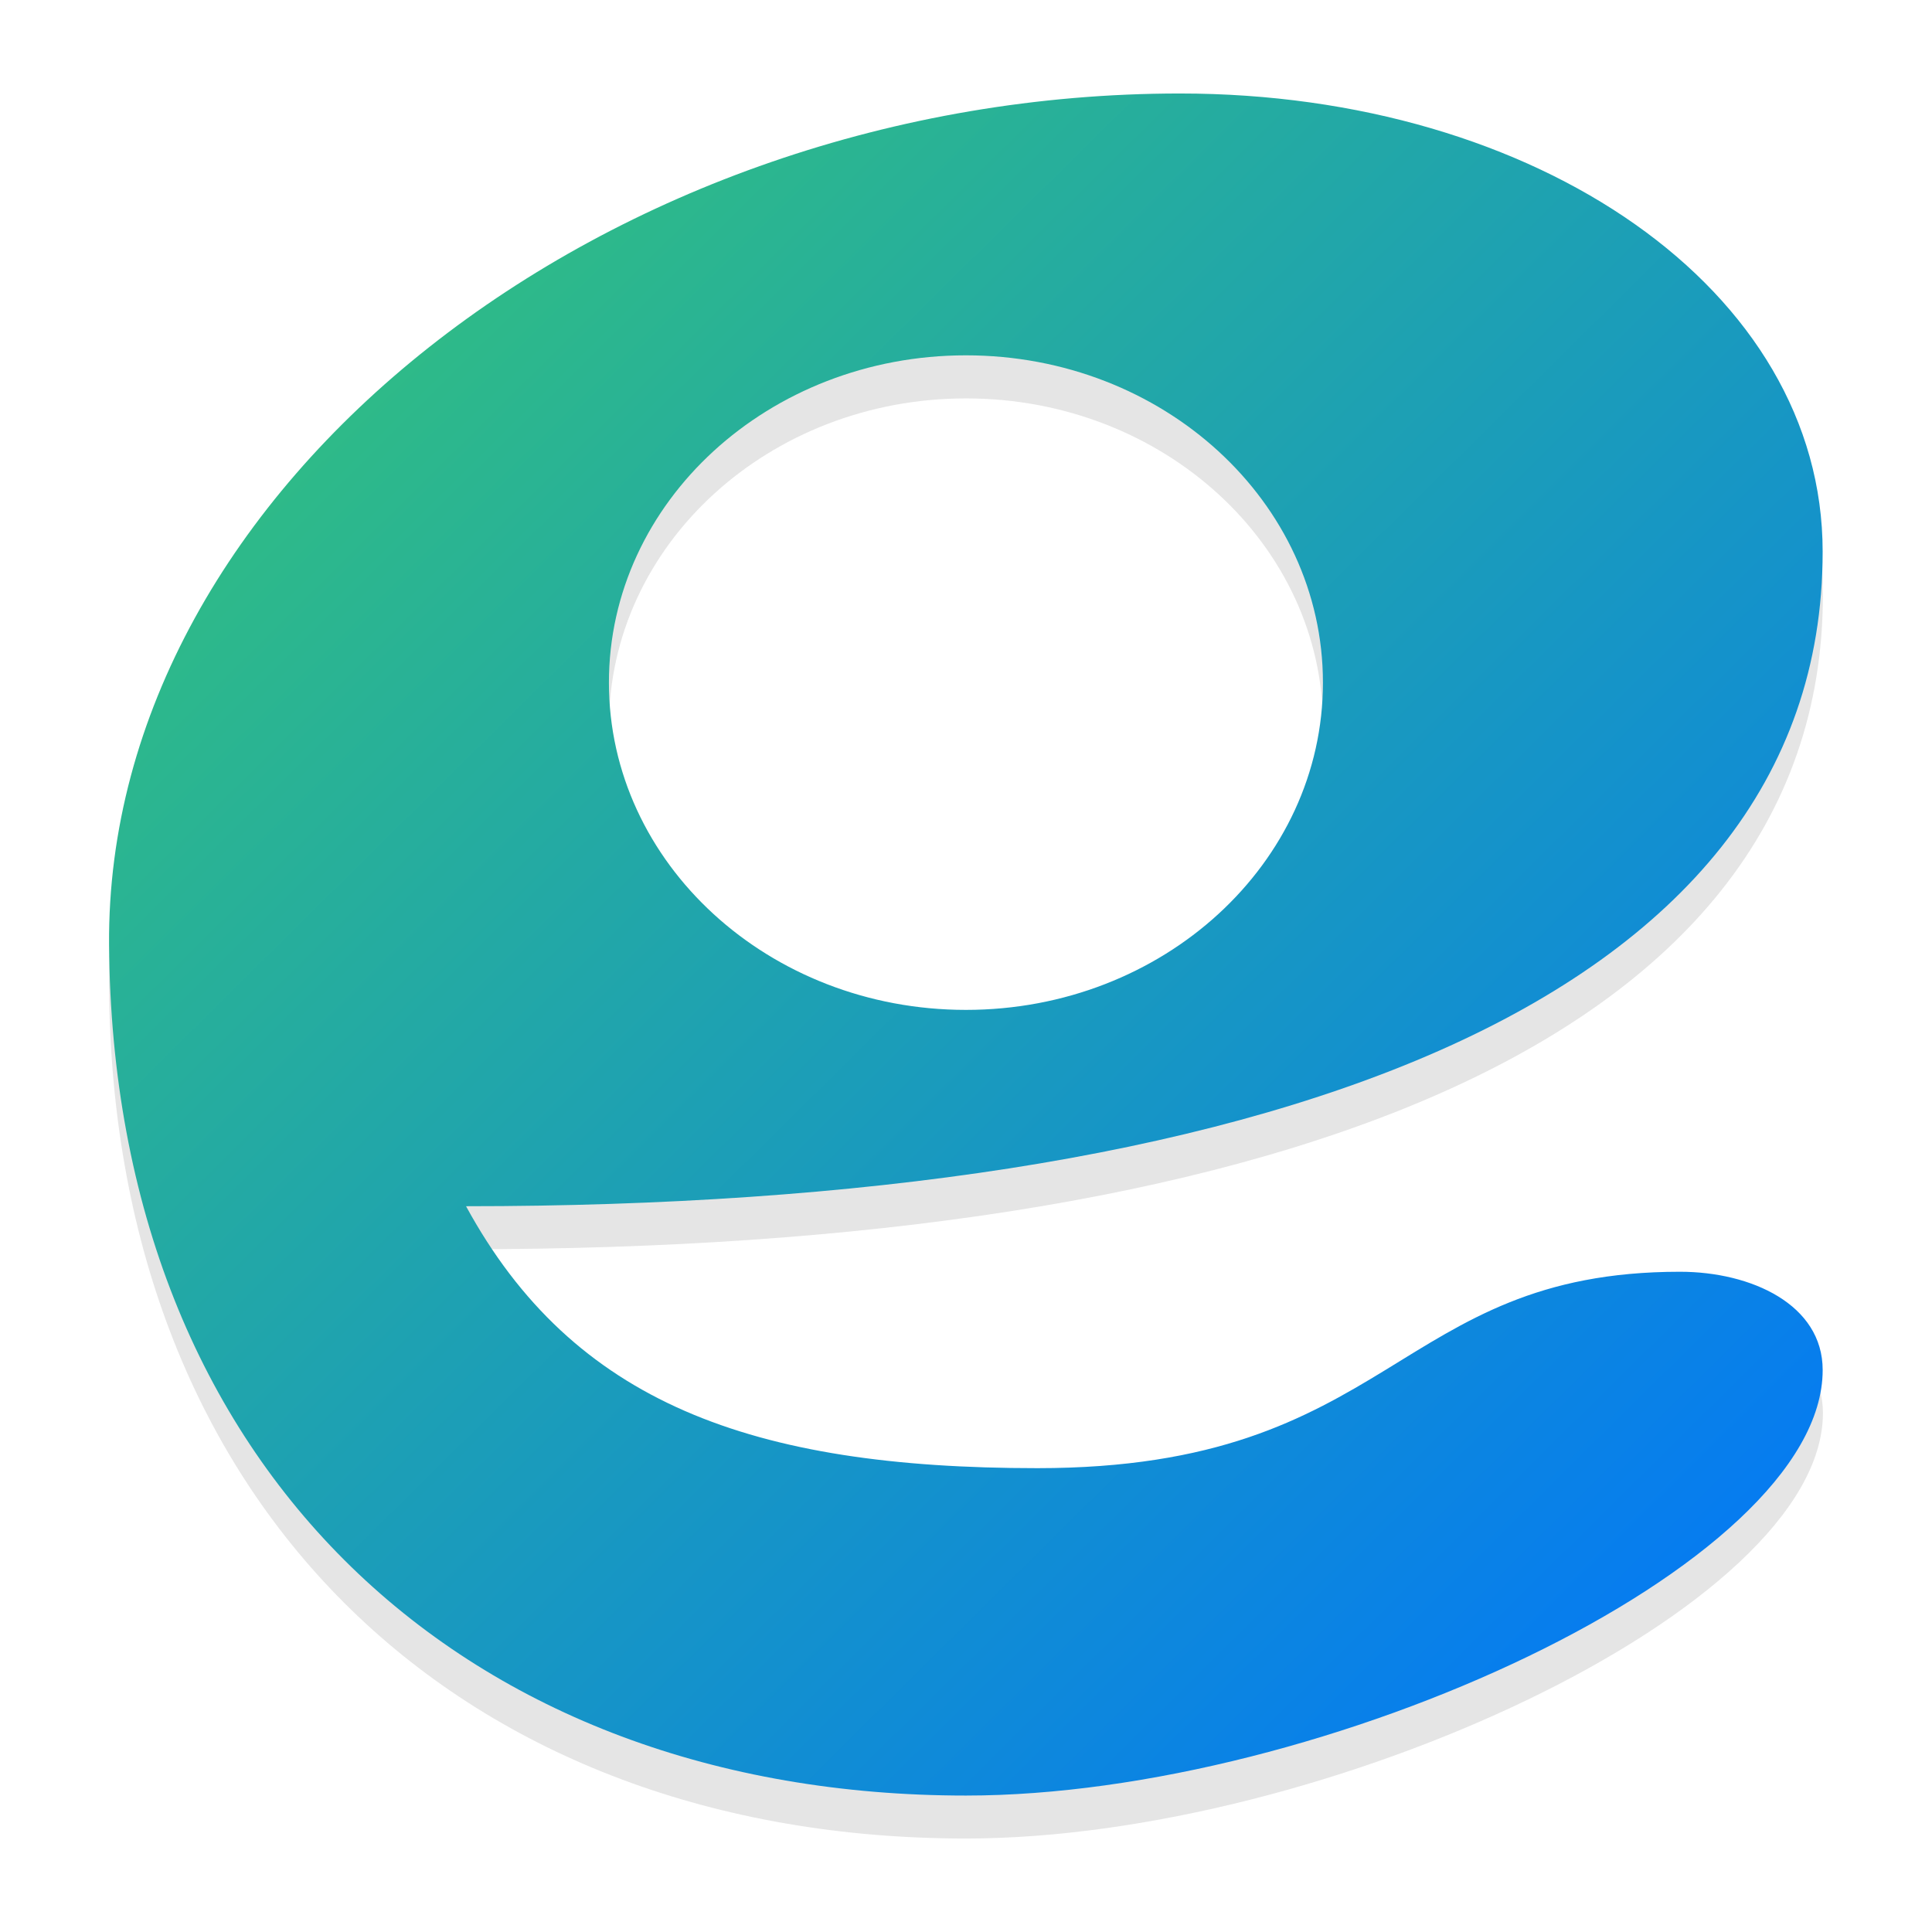 <?xml version="1.0" encoding="UTF-8" standalone="no"?>
<svg
   width="62"
   height="62"
   viewBox="0 0 62 62"
   version="1.1"
   id="svg2"
   sodipodi:docname="enve.svg"
   inkscape:version="1.4 (unknown)"
   xmlns:inkscape="http://www.inkscape.org/namespaces/inkscape"
   xmlns:sodipodi="http://sodipodi.sourceforge.net/DTD/sodipodi-0.dtd"
   xmlns:xlink="http://www.w3.org/1999/xlink"
   xmlns="http://www.w3.org/2000/svg"
   xmlns:svg="http://www.w3.org/2000/svg">
  <sodipodi:namedview
     id="namedview2"
     pagecolor="#ffffff"
     bordercolor="#000000"
     borderopacity="0.25"
     inkscape:showpageshadow="2"
     inkscape:pageopacity="0.0"
     inkscape:pagecheckerboard="0"
     inkscape:deskcolor="#d1d1d1"
     inkscape:zoom="8.5626212"
     inkscape:cx="37.546914"
     inkscape:cy="36.028687"
     inkscape:window-width="1920"
     inkscape:window-height="998"
     inkscape:window-x="0"
     inkscape:window-y="0"
     inkscape:window-maximized="1"
     inkscape:current-layer="svg2" />
  <defs
     id="defs2">
    <linearGradient
       id="linearGradient2"
       inkscape:collect="always">
      <stop
         style="stop-color:#37c871;stop-opacity:1"
         offset="0"
         id="stop3" />
      <stop
         style="stop-color:#0073ff;stop-opacity:1;"
         offset="1"
         id="stop4" />
    </linearGradient>
    <linearGradient
       id="linear0"
       x1="1.384"
       x2="62.689"
       y1="1.947"
       y2="63.252"
       gradientTransform="scale(0.999,1.001)"
       gradientUnits="userSpaceOnUse">
      <stop
         offset="0%"
         style="stop-color:#00b54e; stop-opacity:1"
         id="stop1" />
      <stop
         offset="100%"
         style="stop-color:#0073ff; stop-opacity:1"
         id="stop2" />
    </linearGradient>
    <linearGradient
       id="linear0-3"
       x1="1.384"
       x2="62.689"
       y1="1.947"
       y2="63.252"
       gradientTransform="matrix(0.913,0,0,0.913,8.736,-40.779)"
       gradientUnits="userSpaceOnUse">
      <stop
         offset="0%"
         style="stop-color:#00b54e; stop-opacity:1"
         id="stop1-6" />
      <stop
         offset="100%"
         style="stop-color:#0073ff; stop-opacity:1"
         id="stop2-7" />
    </linearGradient>
    <linearGradient
       id="linear0-5"
       x1="1.384"
       x2="62.689"
       y1="1.947"
       y2="63.252"
       gradientTransform="matrix(0.999,0,0,1.001,6.258,64.247)"
       gradientUnits="userSpaceOnUse">
      <stop
         offset="0%"
         style="stop-color:#00b54e; stop-opacity:1"
         id="stop1-62" />
      <stop
         offset="100%"
         style="stop-color:#0073ff; stop-opacity:1"
         id="stop2-9" />
    </linearGradient>
    <linearGradient
       id="linear0-0"
       x1="1.384"
       x2="62.689"
       y1="1.947"
       y2="63.252"
       gradientTransform="matrix(0.999,0,0,1.001,0,-5.37)"
       gradientUnits="userSpaceOnUse">
      <stop
         offset="0%"
         style="stop-color:#00b54e; stop-opacity:1"
         id="stop1-9" />
      <stop
         offset="100%"
         style="stop-color:#0073ff; stop-opacity:1"
         id="stop2-3" />
    </linearGradient>
    <linearGradient
       inkscape:collect="always"
       xlink:href="#linearGradient2"
       id="linearGradient4"
       x1="1.382"
       y1="-3.421"
       x2="62.621"
       y2="57.95"
       gradientUnits="userSpaceOnUse" />
  </defs>
  <g
     id="g2"
     transform="translate(0.5,0.917)">
    <path
       style="fill:#949494;fill-opacity:0.241;fill-rule:nonzero;stroke:none;stroke-width:0.894"
       d="M 37.374,3.465 C 19.044,3.465 2.9,16.064 3,30.772 3.115,47.63 14.458,58.083 30.502,58.083 c 11.458,0 27.498,-7.356 27.498,-13.655 0,-2.1 -2.287,-3.153 -4.582,-3.153 -9.164,0 -9.164,6.303 -20.622,6.303 -9.171,0 -14.9,-2.1 -18.338,-8.406 25.211,0 43.541,-6.299 43.541,-21.005 0,-8.402 -9.167,-14.702 -20.625,-14.702 z m -6.873,8.403 c 6.329,0 11.458,4.704 11.458,10.502 0,5.799 -5.129,10.502 -11.458,10.502 -6.325,0 -11.458,-4.704 -11.458,-10.502 0,-5.799 5.133,-10.502 11.458,-10.502 z"
       id="path2-3"
       sodipodi:nodetypes="sssssscsssssss" />
    <g
       id="surface1-0"
       transform="matrix(0.898,0,0,0.89,1.758,5.128)">
      <path
         d="m 39.656,-3.421 c -20.41,0 -38.385,14.157 -38.273,30.684 0.128,18.942 12.758,30.688 30.621,30.688 12.758,0 30.617,-8.266 30.617,-15.344 0,-2.359 -2.547,-3.543 -5.102,-3.543 -10.203,0 -10.203,7.082 -22.961,7.082 -10.211,0 -16.59,-2.359 -20.418,-9.445 28.07,0 48.48,-7.078 48.48,-23.602 0,-9.441 -10.207,-16.52 -22.965,-16.52 z m -7.652,9.441 c 7.047,0 12.758,5.285 12.758,11.801 0,6.516 -5.711,11.801 -12.758,11.801 -7.043,0 -12.758,-5.285 -12.758,-11.801 0,-6.516 5.715,-11.801 12.758,-11.801 z"
         id="path2-6"
         sodipodi:nodetypes="sssssscsssssss"
         style="fill:url(#linearGradient4)" />
    </g>
  </g>
</svg>
